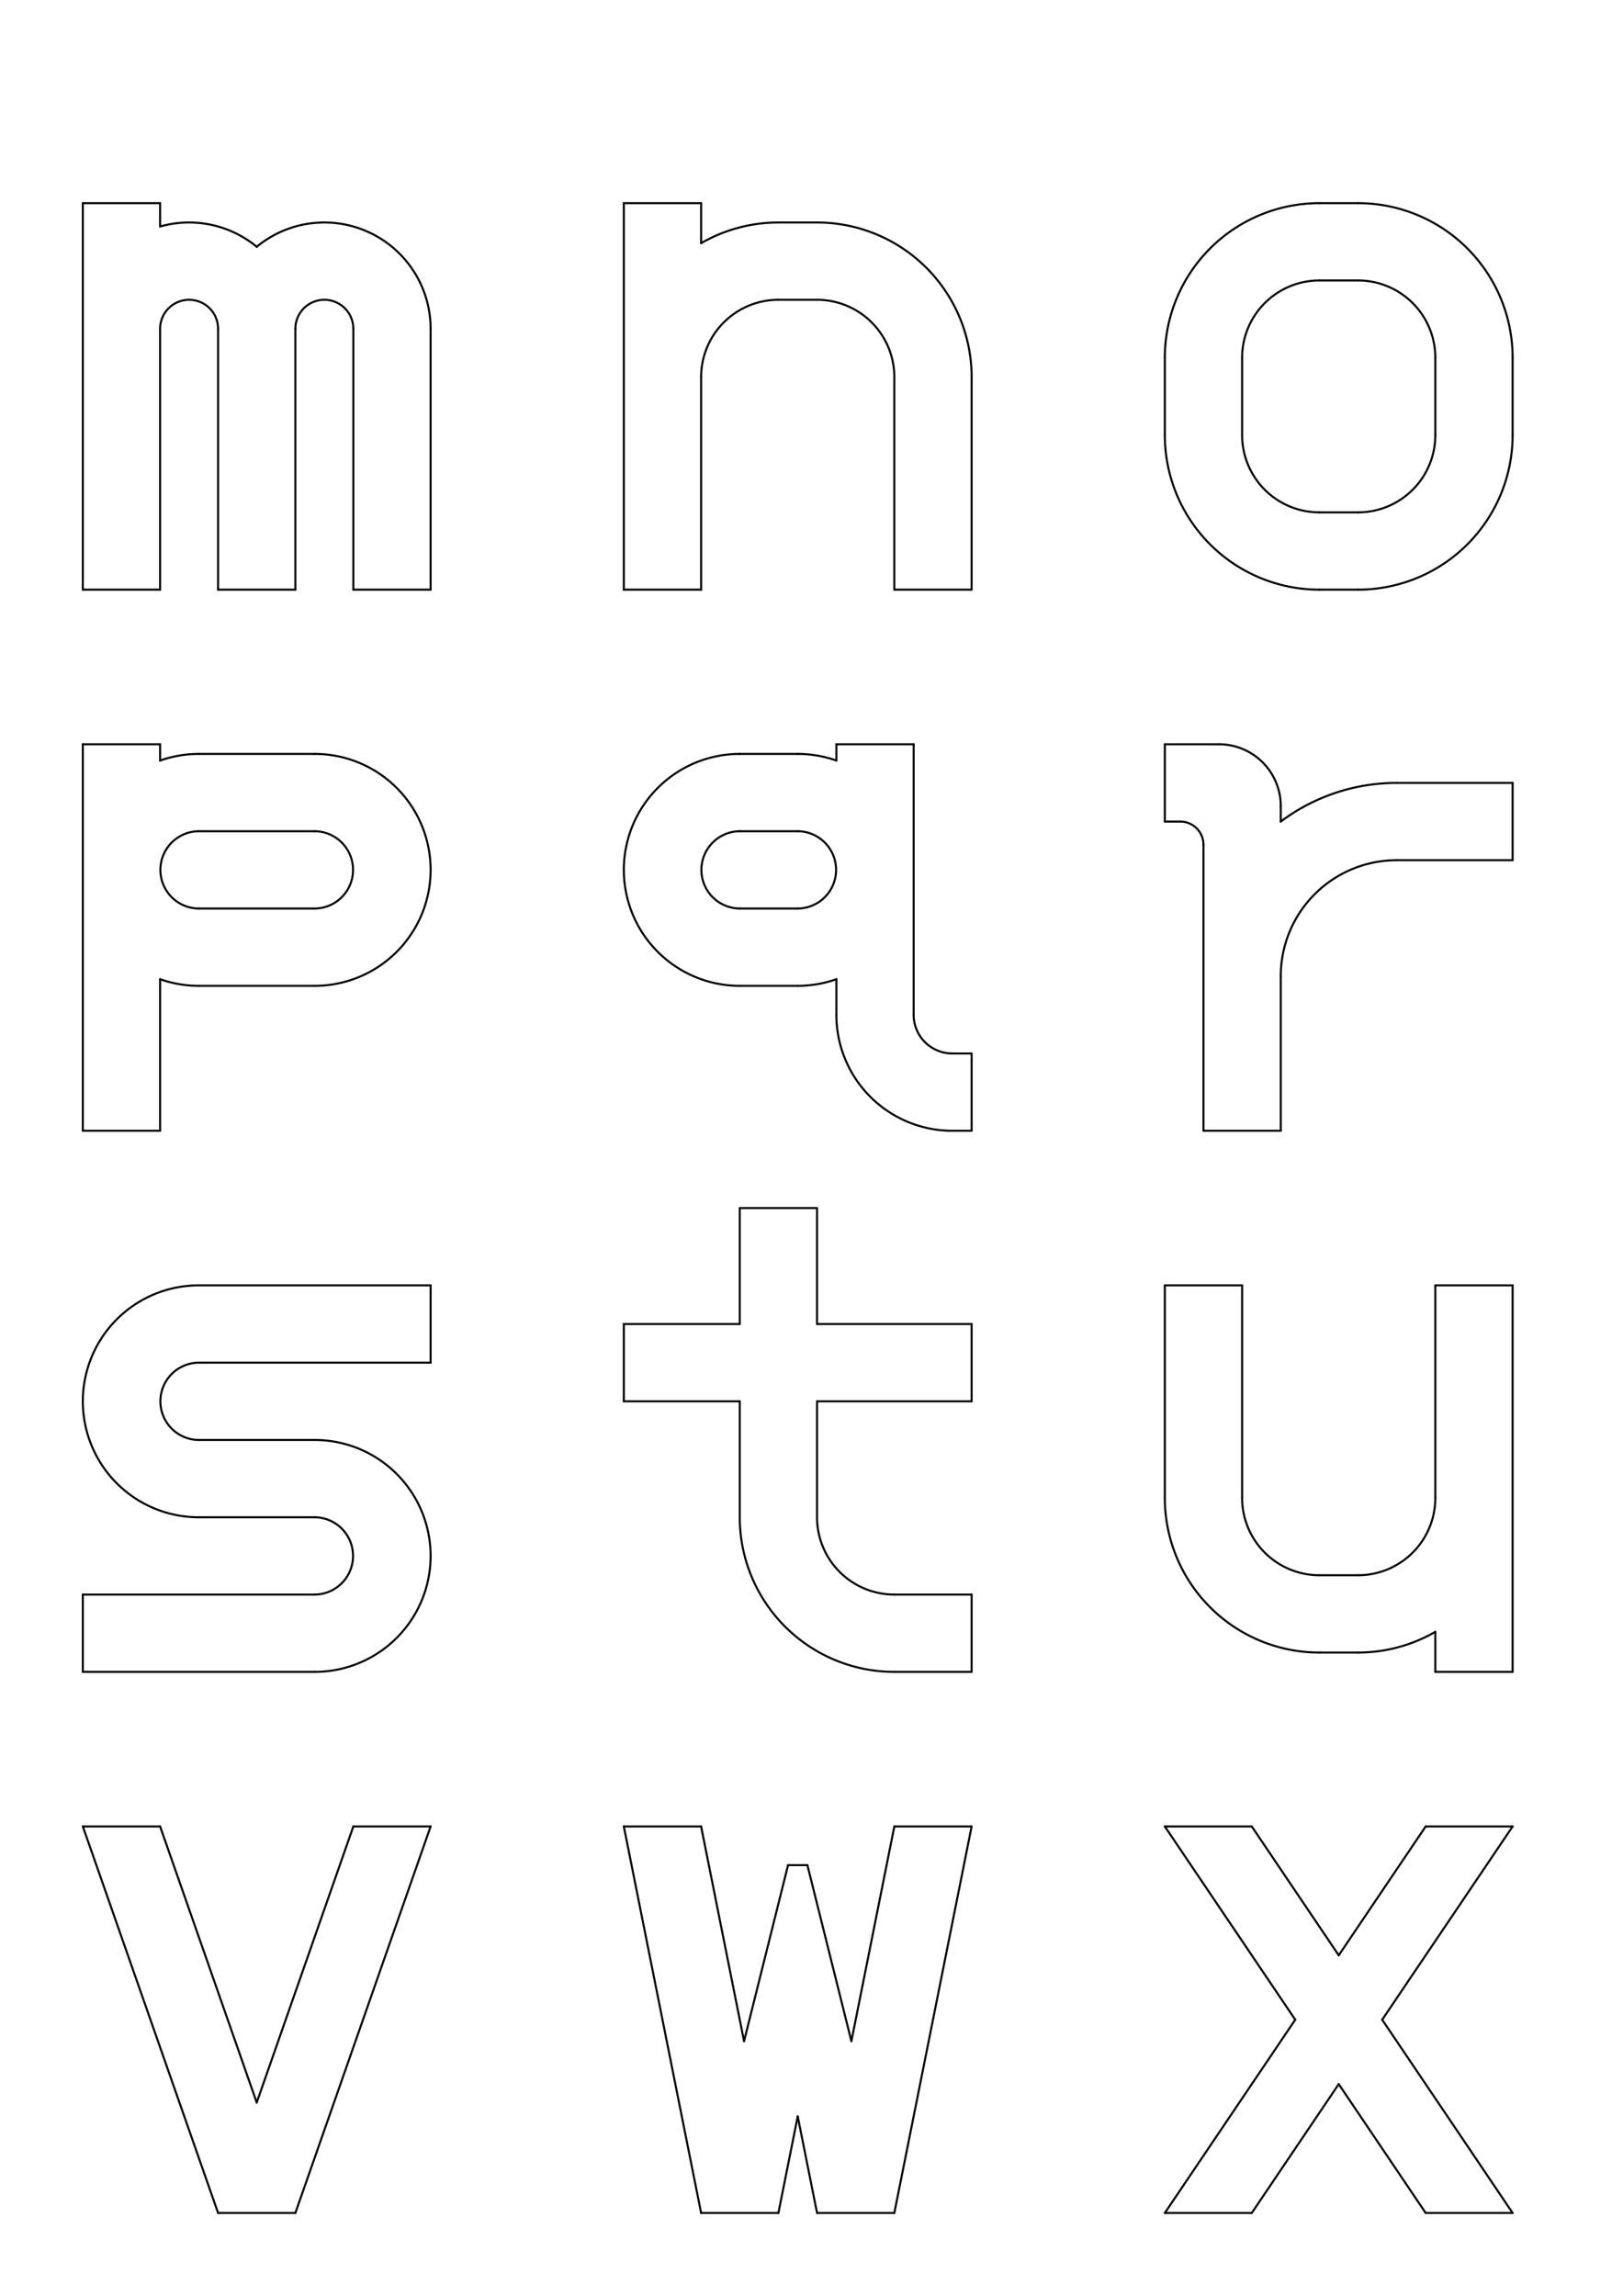 <?xml version="1.0" encoding="UTF-8" standalone="no"?>
<svg
   xmlns:dc="http://purl.org/dc/elements/1.1/"
   xmlns:cc="http://creativecommons.org/ns#"
   xmlns:rdf="http://www.w3.org/1999/02/22-rdf-syntax-ns#"
   xmlns:svg="http://www.w3.org/2000/svg"
   xmlns="http://www.w3.org/2000/svg"
   xmlns:sodipodi="http://sodipodi.sourceforge.net/DTD/sodipodi-0.dtd"
   xmlns:inkscape="http://www.inkscape.org/namespaces/inkscape"
   width="793.701"
   height="1122.52"
   version="1.1"
   id="svg354"
   sodipodi:docname="HAIFURI_COND_SYMBOLn-x.svg"
   inkscape:version="0.92.3 (2405546, 2018-03-11)">
  <sodipodi:namedview
     pagecolor="#ffffff"
     bordercolor="#666666"
     borderopacity="1"
     objecttolerance="10"
     gridtolerance="10"
     guidetolerance="10"
     inkscape:pageopacity="0"
     inkscape:pageshadow="2"
     inkscape:window-width="2560"
     inkscape:window-height="1377"
     id="namedview356"
     showgrid="false"
     inkscape:zoom="0.21024131"
     inkscape:cx="396.8504"
     inkscape:cy="561.25983"
     inkscape:window-x="2552"
     inkscape:window-y="-8"
     inkscape:window-maximized="1"
     inkscape:current-layer="g352" />
  <desc
     id="desc2">C:\Users\you\Desktop\wowsmod\Creation\font\JMSDFfont\02 DXF\HAIFURI_COND_SYMBOLn-x.dxf - scale = 1.000000, origin = (0.000000, 0.000000), method = manual</desc>
  <defs
     id="defs14">
    <marker
       id="DistanceX"
       orient="auto"
       refX="0.0"
       refY="0.0"
       style="overflow:visible">
      <path
         d="M 3,-3 L -3,3 M 0,-5 L  0,5"
         style="stroke:#000000; stroke-width:0.5"
         id="path4" />
    </marker>
    <pattern
       height="8"
       id="Hatch"
       patternUnits="userSpaceOnUse"
       width="8"
       x="0"
       y="0">
      <path
         d="M8 4 l-4,4"
         linecap="square"
         stroke="#000000"
         stroke-width="0.25"
         id="path7" />
      <path
         d="M6 2 l-4,4"
         linecap="square"
         stroke="#000000"
         stroke-width="0.25"
         id="path9" />
      <path
         d="M4 0 l-4,4"
         linecap="square"
         stroke="#000000"
         stroke-width="0.25"
         id="path11" />
    </pattern>
  </defs>
  <g
     inkscape:groupmode="layer"
     inkscape:label="_0-0_"
     id="g18">
    <path
       d="m 106.649,288.312 h 37.795"
       style="fill:none;stroke:#000000;stroke-linecap:round;stroke-linejoin:round;paint-order:markers stroke fill"
       id="path16"
       inkscape:connector-curvature="0" />
  </g>
  <g
     inkscape:groupmode="layer"
     inkscape:label="_0-3_"
     id="g348">
    <path
       d="M 40.507,288.312 H 78.302"
       style="fill:none;stroke:#000000;stroke-linecap:round;stroke-linejoin:round;paint-order:markers stroke fill"
       id="path20"
       inkscape:connector-curvature="0" />
    <path
       d="m 172.791,288.312 h 37.795"
       style="fill:none;stroke:#000000;stroke-linecap:round;stroke-linejoin:round;paint-order:markers stroke fill"
       id="path22"
       inkscape:connector-curvature="0" />
    <path
       d="m 305.074,288.312 h 37.795"
       style="fill:none;stroke:#000000;stroke-linecap:round;stroke-linejoin:round;paint-order:markers stroke fill"
       id="path24"
       inkscape:connector-curvature="0" />
    <path
       d="m 437.358,288.312 h 37.795"
       style="fill:none;stroke:#000000;stroke-linecap:round;stroke-linejoin:round;paint-order:markers stroke fill"
       id="path26"
       inkscape:connector-curvature="0" />
    <path
       d="m 664.129,250.517 a 37.795,37.795 0 0 0 37.795,-37.795"
       style="fill:none;stroke:#000000;stroke-linecap:round;stroke-linejoin:round;paint-order:markers stroke fill"
       id="path28"
       inkscape:connector-curvature="0" />
    <path
       d="m 645.232,250.517 h 18.898"
       style="fill:none;stroke:#000000;stroke-linecap:round;stroke-linejoin:round;paint-order:markers stroke fill"
       id="path30"
       inkscape:connector-curvature="0" />
    <path
       d="m 607.436,212.721 a 37.795,37.795 0 0 0 37.795,37.795"
       style="fill:none;stroke:#000000;stroke-linecap:round;stroke-linejoin:round;paint-order:markers stroke fill"
       id="path32"
       inkscape:connector-curvature="0" />
    <path
       d="m 664.129,288.312 a 75.591,75.591 0 0 0 75.591,-75.591"
       style="fill:none;stroke:#000000;stroke-linecap:round;stroke-linejoin:round;paint-order:markers stroke fill"
       id="path34"
       inkscape:connector-curvature="0" />
    <path
       d="m 645.232,288.312 h 18.898"
       style="fill:none;stroke:#000000;stroke-linecap:round;stroke-linejoin:round;paint-order:markers stroke fill"
       id="path36"
       inkscape:connector-curvature="0" />
    <path
       d="m 569.641,212.721 a 75.591,75.591 0 0 0 75.591,75.591"
       style="fill:none;stroke:#000000;stroke-linecap:round;stroke-linejoin:round;paint-order:markers stroke fill"
       id="path38"
       inkscape:connector-curvature="0" />
    <path
       d="M 78.302,552.879 H 40.507"
       style="fill:none;stroke:#000000;stroke-linecap:round;stroke-linejoin:round;paint-order:markers stroke fill"
       id="path40"
       inkscape:connector-curvature="0" />
    <path
       d="M 97.2,482.013 H 153.893"
       style="fill:none;stroke:#000000;stroke-linecap:round;stroke-linejoin:round;paint-order:markers stroke fill"
       id="path42"
       inkscape:connector-curvature="0" />
    <path
       d="M 97.2,368.627 H 153.893"
       style="fill:none;stroke:#000000;stroke-linecap:round;stroke-linejoin:round;paint-order:markers stroke fill"
       id="path44"
       inkscape:connector-curvature="0" />
    <path
       d="m 153.893,482.013 a 56.693,56.693 0 0 0 0,-113.386"
       style="fill:none;stroke:#000000;stroke-linecap:round;stroke-linejoin:round;paint-order:markers stroke fill"
       id="path46"
       inkscape:connector-curvature="0" />
    <path
       d="M 97.2,406.422 H 153.893"
       style="fill:none;stroke:#000000;stroke-linecap:round;stroke-linejoin:round;paint-order:markers stroke fill"
       id="path48"
       inkscape:connector-curvature="0" />
    <path
       d="m 153.893,444.217 a 18.898,18.898 0 0 0 0,-37.795"
       style="fill:none;stroke:#000000;stroke-linecap:round;stroke-linejoin:round;paint-order:markers stroke fill"
       id="path50"
       inkscape:connector-curvature="0" />
    <path
       d="m 78.302,478.77 v 74.108"
       style="fill:none;stroke:#000000;stroke-linecap:round;stroke-linejoin:round;paint-order:markers stroke fill"
       id="path52"
       inkscape:connector-curvature="0" />
    <path
       d="m 78.302,478.77 a 56.693,56.693 0 0 0 18.898,3.242"
       style="fill:none;stroke:#000000;stroke-linecap:round;stroke-linejoin:round;paint-order:markers stroke fill"
       id="path54"
       inkscape:connector-curvature="0" />
    <path
       d="M 40.507,552.879 V 363.902"
       style="fill:none;stroke:#000000;stroke-linecap:round;stroke-linejoin:round;paint-order:markers stroke fill"
       id="path56"
       inkscape:connector-curvature="0" />
    <path
       d="M 78.302,363.902 H 40.507"
       style="fill:none;stroke:#000000;stroke-linecap:round;stroke-linejoin:round;paint-order:markers stroke fill"
       id="path58"
       inkscape:connector-curvature="0" />
    <path
       d="m 97.2,368.627 a 56.693,56.693 0 0 0 -18.898,3.242"
       style="fill:none;stroke:#000000;stroke-linecap:round;stroke-linejoin:round;paint-order:markers stroke fill"
       id="path60"
       inkscape:connector-curvature="0" />
    <path
       d="m 78.302,363.902 v 7.967"
       style="fill:none;stroke:#000000;stroke-linecap:round;stroke-linejoin:round;paint-order:markers stroke fill"
       id="path62"
       inkscape:connector-curvature="0" />
    <path
       d="m 97.2,406.422 a 18.898,18.898 0 0 0 0,37.795"
       style="fill:none;stroke:#000000;stroke-linecap:round;stroke-linejoin:round;paint-order:markers stroke fill"
       id="path64"
       inkscape:connector-curvature="0" />
    <path
       d="M 153.893,444.217 H 97.2"
       style="fill:none;stroke:#000000;stroke-linecap:round;stroke-linejoin:round;paint-order:markers stroke fill"
       id="path66"
       inkscape:connector-curvature="0" />
    <path
       d="m 390.113,482.013 a 56.693,56.693 0 0 0 18.898,-3.242"
       style="fill:none;stroke:#000000;stroke-linecap:round;stroke-linejoin:round;paint-order:markers stroke fill"
       id="path68"
       inkscape:connector-curvature="0" />
    <path
       d="m 409.011,363.902 h 37.795"
       style="fill:none;stroke:#000000;stroke-linecap:round;stroke-linejoin:round;paint-order:markers stroke fill"
       id="path70"
       inkscape:connector-curvature="0" />
    <path
       d="m 409.011,371.869 a 56.693,56.693 0 0 0 -18.898,-3.242"
       style="fill:none;stroke:#000000;stroke-linecap:round;stroke-linejoin:round;paint-order:markers stroke fill"
       id="path72"
       inkscape:connector-curvature="0" />
    <path
       d="m 409.011,363.902 v 7.967"
       style="fill:none;stroke:#000000;stroke-linecap:round;stroke-linejoin:round;paint-order:markers stroke fill"
       id="path74"
       inkscape:connector-curvature="0" />
    <path
       d="m 390.113,444.217 a 18.898,18.898 0 0 0 0,-37.795"
       style="fill:none;stroke:#000000;stroke-linecap:round;stroke-linejoin:round;paint-order:markers stroke fill"
       id="path76"
       inkscape:connector-curvature="0" />
    <path
       d="M 390.113,482.013 H 361.767"
       style="fill:none;stroke:#000000;stroke-linecap:round;stroke-linejoin:round;paint-order:markers stroke fill"
       id="path78"
       inkscape:connector-curvature="0" />
    <path
       d="M 390.113,368.627 H 361.767"
       style="fill:none;stroke:#000000;stroke-linecap:round;stroke-linejoin:round;paint-order:markers stroke fill"
       id="path80"
       inkscape:connector-curvature="0" />
    <path
       d="m 361.767,368.627 a 56.693,56.693 0 0 0 0,113.386"
       style="fill:none;stroke:#000000;stroke-linecap:round;stroke-linejoin:round;paint-order:markers stroke fill"
       id="path82"
       inkscape:connector-curvature="0" />
    <path
       d="M 390.113,406.422 H 361.767"
       style="fill:none;stroke:#000000;stroke-linecap:round;stroke-linejoin:round;paint-order:markers stroke fill"
       id="path84"
       inkscape:connector-curvature="0" />
    <path
       d="m 361.767,406.422 a 18.898,18.898 0 0 0 0,37.795"
       style="fill:none;stroke:#000000;stroke-linecap:round;stroke-linejoin:round;paint-order:markers stroke fill"
       id="path86"
       inkscape:connector-curvature="0" />
    <path
       d="m 361.767,444.217 h 28.346"
       style="fill:none;stroke:#000000;stroke-linecap:round;stroke-linejoin:round;paint-order:markers stroke fill"
       id="path88"
       inkscape:connector-curvature="0" />
    <path
       d="m 475.153,515.084 v 37.795"
       style="fill:none;stroke:#000000;stroke-linecap:round;stroke-linejoin:round;paint-order:markers stroke fill"
       id="path90"
       inkscape:connector-curvature="0" />
    <path
       d="M 446.806,496.186 V 363.902"
       style="fill:none;stroke:#000000;stroke-linecap:round;stroke-linejoin:round;paint-order:markers stroke fill"
       id="path92"
       inkscape:connector-curvature="0" />
    <path
       d="m 465.704,515.084 h 9.449"
       style="fill:none;stroke:#000000;stroke-linecap:round;stroke-linejoin:round;paint-order:markers stroke fill"
       id="path94"
       inkscape:connector-curvature="0" />
    <path
       d="m 446.806,496.186 a 18.898,18.898 0 0 0 18.898,18.898"
       style="fill:none;stroke:#000000;stroke-linecap:round;stroke-linejoin:round;paint-order:markers stroke fill"
       id="path96"
       inkscape:connector-curvature="0" />
    <path
       d="M 409.011,496.186 V 478.77"
       style="fill:none;stroke:#000000;stroke-linecap:round;stroke-linejoin:round;paint-order:markers stroke fill"
       id="path98"
       inkscape:connector-curvature="0" />
    <path
       d="m 465.704,552.879 h 9.449"
       style="fill:none;stroke:#000000;stroke-linecap:round;stroke-linejoin:round;paint-order:markers stroke fill"
       id="path100"
       inkscape:connector-curvature="0" />
    <path
       d="m 409.011,496.186 a 56.693,56.693 0 0 0 56.693,56.693"
       style="fill:none;stroke:#000000;stroke-linecap:round;stroke-linejoin:round;paint-order:markers stroke fill"
       id="path102"
       inkscape:connector-curvature="0" />
    <path
       d="m 588.539,552.879 h 37.795"
       style="fill:none;stroke:#000000;stroke-linecap:round;stroke-linejoin:round;paint-order:markers stroke fill"
       id="path104"
       inkscape:connector-curvature="0" />
    <path
       d="m 40.507,779.65 v 37.795"
       style="fill:none;stroke:#000000;stroke-linecap:round;stroke-linejoin:round;paint-order:markers stroke fill"
       id="path106"
       inkscape:connector-curvature="0" />
    <path
       d="m 97.2,666.265 a 18.898,18.898 0 0 0 0,37.795"
       style="fill:none;stroke:#000000;stroke-linecap:round;stroke-linejoin:round;paint-order:markers stroke fill"
       id="path108"
       inkscape:connector-curvature="0" />
    <path
       d="m 97.2,628.469 a 56.693,56.693 0 0 0 0,113.386"
       style="fill:none;stroke:#000000;stroke-linecap:round;stroke-linejoin:round;paint-order:markers stroke fill"
       id="path110"
       inkscape:connector-curvature="0" />
    <path
       d="M 40.507,779.65 H 153.893"
       style="fill:none;stroke:#000000;stroke-linecap:round;stroke-linejoin:round;paint-order:markers stroke fill"
       id="path112"
       inkscape:connector-curvature="0" />
    <path
       d="M 40.507,817.446 H 153.893"
       style="fill:none;stroke:#000000;stroke-linecap:round;stroke-linejoin:round;paint-order:markers stroke fill"
       id="path114"
       inkscape:connector-curvature="0" />
    <path
       d="m 153.893,779.65 a 18.898,18.898 0 0 0 0,-37.795"
       style="fill:none;stroke:#000000;stroke-linecap:round;stroke-linejoin:round;paint-order:markers stroke fill"
       id="path116"
       inkscape:connector-curvature="0" />
    <path
       d="m 153.893,817.446 a 56.693,56.693 0 0 0 0,-113.386"
       style="fill:none;stroke:#000000;stroke-linecap:round;stroke-linejoin:round;paint-order:markers stroke fill"
       id="path118"
       inkscape:connector-curvature="0" />
    <path
       d="M 97.2,704.06 H 153.893"
       style="fill:none;stroke:#000000;stroke-linecap:round;stroke-linejoin:round;paint-order:markers stroke fill"
       id="path120"
       inkscape:connector-curvature="0" />
    <path
       d="M 97.2,741.855 H 153.893"
       style="fill:none;stroke:#000000;stroke-linecap:round;stroke-linejoin:round;paint-order:markers stroke fill"
       id="path122"
       inkscape:connector-curvature="0" />
    <path
       d="M 97.2,666.265 H 210.586"
       style="fill:none;stroke:#000000;stroke-linecap:round;stroke-linejoin:round;paint-order:markers stroke fill"
       id="path124"
       inkscape:connector-curvature="0" />
    <path
       d="M 210.586,666.265 V 628.469"
       style="fill:none;stroke:#000000;stroke-linecap:round;stroke-linejoin:round;paint-order:markers stroke fill"
       id="path126"
       inkscape:connector-curvature="0" />
    <path
       d="M 210.586,628.469 H 97.2"
       style="fill:none;stroke:#000000;stroke-linecap:round;stroke-linejoin:round;paint-order:markers stroke fill"
       id="path128"
       inkscape:connector-curvature="0" />
    <path
       d="M 361.767,647.367 H 305.074"
       style="fill:none;stroke:#000000;stroke-linecap:round;stroke-linejoin:round;paint-order:markers stroke fill"
       id="path130"
       inkscape:connector-curvature="0" />
    <path
       d="m 305.074,647.367 v 37.795"
       style="fill:none;stroke:#000000;stroke-linecap:round;stroke-linejoin:round;paint-order:markers stroke fill"
       id="path132"
       inkscape:connector-curvature="0" />
    <path
       d="m 305.074,685.162 h 56.693"
       style="fill:none;stroke:#000000;stroke-linecap:round;stroke-linejoin:round;paint-order:markers stroke fill"
       id="path134"
       inkscape:connector-curvature="0" />
    <path
       d="M 475.153,817.446 V 779.65"
       style="fill:none;stroke:#000000;stroke-linecap:round;stroke-linejoin:round;paint-order:markers stroke fill"
       id="path136"
       inkscape:connector-curvature="0" />
    <path
       d="m 399.562,685.162 h 75.591"
       style="fill:none;stroke:#000000;stroke-linecap:round;stroke-linejoin:round;paint-order:markers stroke fill"
       id="path138"
       inkscape:connector-curvature="0" />
    <path
       d="M 475.153,685.162 V 647.367"
       style="fill:none;stroke:#000000;stroke-linecap:round;stroke-linejoin:round;paint-order:markers stroke fill"
       id="path140"
       inkscape:connector-curvature="0" />
    <path
       d="M 475.153,647.367 H 399.562"
       style="fill:none;stroke:#000000;stroke-linecap:round;stroke-linejoin:round;paint-order:markers stroke fill"
       id="path142"
       inkscape:connector-curvature="0" />
    <path
       d="M 399.562,647.367 V 590.674"
       style="fill:none;stroke:#000000;stroke-linecap:round;stroke-linejoin:round;paint-order:markers stroke fill"
       id="path144"
       inkscape:connector-curvature="0" />
    <path
       d="M 399.562,590.674 H 361.767"
       style="fill:none;stroke:#000000;stroke-linecap:round;stroke-linejoin:round;paint-order:markers stroke fill"
       id="path146"
       inkscape:connector-curvature="0" />
    <path
       d="m 361.767,590.674 v 56.693"
       style="fill:none;stroke:#000000;stroke-linecap:round;stroke-linejoin:round;paint-order:markers stroke fill"
       id="path148"
       inkscape:connector-curvature="0" />
    <path
       d="M 399.562,741.855 V 685.162"
       style="fill:none;stroke:#000000;stroke-linecap:round;stroke-linejoin:round;paint-order:markers stroke fill"
       id="path150"
       inkscape:connector-curvature="0" />
    <path
       d="m 437.358,779.65 h 37.795"
       style="fill:none;stroke:#000000;stroke-linecap:round;stroke-linejoin:round;paint-order:markers stroke fill"
       id="path152"
       inkscape:connector-curvature="0" />
    <path
       d="m 399.562,741.855 a 37.795,37.795 0 0 0 37.795,37.795"
       style="fill:none;stroke:#000000;stroke-linecap:round;stroke-linejoin:round;paint-order:markers stroke fill"
       id="path154"
       inkscape:connector-curvature="0" />
    <path
       d="M 361.767,741.855 V 685.162"
       style="fill:none;stroke:#000000;stroke-linecap:round;stroke-linejoin:round;paint-order:markers stroke fill"
       id="path156"
       inkscape:connector-curvature="0" />
    <path
       d="m 437.358,817.446 h 37.795"
       style="fill:none;stroke:#000000;stroke-linecap:round;stroke-linejoin:round;paint-order:markers stroke fill"
       id="path158"
       inkscape:connector-curvature="0" />
    <path
       d="m 361.767,741.855 a 75.591,75.591 0 0 0 75.591,75.591"
       style="fill:none;stroke:#000000;stroke-linecap:round;stroke-linejoin:round;paint-order:markers stroke fill"
       id="path160"
       inkscape:connector-curvature="0" />
    <path
       d="m 607.436,732.406 a 37.795,37.795 0 0 0 37.795,37.795"
       style="fill:none;stroke:#000000;stroke-linecap:round;stroke-linejoin:round;paint-order:markers stroke fill"
       id="path162"
       inkscape:connector-curvature="0" />
    <path
       d="M 664.129,770.202 H 645.232"
       style="fill:none;stroke:#000000;stroke-linecap:round;stroke-linejoin:round;paint-order:markers stroke fill"
       id="path164"
       inkscape:connector-curvature="0" />
    <path
       d="m 664.129,770.202 a 37.795,37.795 0 0 0 37.795,-37.795"
       style="fill:none;stroke:#000000;stroke-linecap:round;stroke-linejoin:round;paint-order:markers stroke fill"
       id="path166"
       inkscape:connector-curvature="0" />
    <path
       d="m 569.641,732.406 a 75.591,75.591 0 0 0 75.591,75.591"
       style="fill:none;stroke:#000000;stroke-linecap:round;stroke-linejoin:round;paint-order:markers stroke fill"
       id="path168"
       inkscape:connector-curvature="0" />
    <path
       d="M 664.129,807.997 H 645.232"
       style="fill:none;stroke:#000000;stroke-linecap:round;stroke-linejoin:round;paint-order:markers stroke fill"
       id="path170"
       inkscape:connector-curvature="0" />
    <path
       d="m 664.129,807.997 a 75.591,75.591 0 0 0 37.795,-10.127"
       style="fill:none;stroke:#000000;stroke-linecap:round;stroke-linejoin:round;paint-order:markers stroke fill"
       id="path172"
       inkscape:connector-curvature="0" />
    <path
       d="m 701.924,797.87 v 19.576"
       style="fill:none;stroke:#000000;stroke-linecap:round;stroke-linejoin:round;paint-order:markers stroke fill"
       id="path174"
       inkscape:connector-curvature="0" />
    <path
       d="m 701.924,817.446 h 37.795"
       style="fill:none;stroke:#000000;stroke-linecap:round;stroke-linejoin:round;paint-order:markers stroke fill"
       id="path176"
       inkscape:connector-curvature="0" />
    <path
       d="m 569.641,628.469 h 37.795"
       style="fill:none;stroke:#000000;stroke-linecap:round;stroke-linejoin:round;paint-order:markers stroke fill"
       id="path178"
       inkscape:connector-curvature="0" />
    <path
       d="M 739.72,628.469 H 701.924"
       style="fill:none;stroke:#000000;stroke-linecap:round;stroke-linejoin:round;paint-order:markers stroke fill"
       id="path180"
       inkscape:connector-curvature="0" />
    <path
       d="m 607.436,732.406 v -103.937"
       style="fill:none;stroke:#000000;stroke-linecap:round;stroke-linejoin:round;paint-order:markers stroke fill"
       id="path182"
       inkscape:connector-curvature="0" />
    <path
       d="m 701.924,732.406 v -103.937"
       style="fill:none;stroke:#000000;stroke-linecap:round;stroke-linejoin:round;paint-order:markers stroke fill"
       id="path184"
       inkscape:connector-curvature="0" />
    <path
       d="m 569.641,732.406 v -103.937"
       style="fill:none;stroke:#000000;stroke-linecap:round;stroke-linejoin:round;paint-order:markers stroke fill"
       id="path186"
       inkscape:connector-curvature="0" />
    <path
       d="M 739.72,817.446 V 628.469"
       style="fill:none;stroke:#000000;stroke-linecap:round;stroke-linejoin:round;paint-order:markers stroke fill"
       id="path188"
       inkscape:connector-curvature="0" />
    <path
       d="m 739.72,382.8 v 37.795"
       style="fill:none;stroke:#000000;stroke-linecap:round;stroke-linejoin:round;paint-order:markers stroke fill"
       id="path190"
       inkscape:connector-curvature="0" />
    <path
       d="m 626.334,477.288 v 75.591"
       style="fill:none;stroke:#000000;stroke-linecap:round;stroke-linejoin:round;paint-order:markers stroke fill"
       id="path192"
       inkscape:connector-curvature="0" />
    <path
       d="m 683.027,420.595 h 56.693"
       style="fill:none;stroke:#000000;stroke-linecap:round;stroke-linejoin:round;paint-order:markers stroke fill"
       id="path194"
       inkscape:connector-curvature="0" />
    <path
       d="m 683.027,420.595 a 56.693,56.693 0 0 0 -56.693,56.693"
       style="fill:none;stroke:#000000;stroke-linecap:round;stroke-linejoin:round;paint-order:markers stroke fill"
       id="path196"
       inkscape:connector-curvature="0" />
    <path
       d="m 683.027,382.8 h 56.693"
       style="fill:none;stroke:#000000;stroke-linecap:round;stroke-linejoin:round;paint-order:markers stroke fill"
       id="path198"
       inkscape:connector-curvature="0" />
    <path
       d="m 683.027,382.8 a 94.488,94.488 0 0 0 -56.693,18.898"
       style="fill:none;stroke:#000000;stroke-linecap:round;stroke-linejoin:round;paint-order:markers stroke fill"
       id="path200"
       inkscape:connector-curvature="0" />
    <path
       d="M 569.641,401.698 V 363.902"
       style="fill:none;stroke:#000000;stroke-linecap:round;stroke-linejoin:round;paint-order:markers stroke fill"
       id="path202"
       inkscape:connector-curvature="0" />
    <path
       d="m 626.334,394.139 v 7.559"
       style="fill:none;stroke:#000000;stroke-linecap:round;stroke-linejoin:round;paint-order:markers stroke fill"
       id="path204"
       inkscape:connector-curvature="0" />
    <path
       d="M 596.098,363.902 H 569.641"
       style="fill:none;stroke:#000000;stroke-linecap:round;stroke-linejoin:round;paint-order:markers stroke fill"
       id="path206"
       inkscape:connector-curvature="0" />
    <path
       d="M 626.334,394.139 A 30.236,30.236 0 0 0 596.098,363.902"
       style="fill:none;stroke:#000000;stroke-linecap:round;stroke-linejoin:round;paint-order:markers stroke fill"
       id="path208"
       inkscape:connector-curvature="0" />
    <path
       d="m 577.2,401.698 h -7.559"
       style="fill:none;stroke:#000000;stroke-linecap:round;stroke-linejoin:round;paint-order:markers stroke fill"
       id="path210"
       inkscape:connector-curvature="0" />
    <path
       d="M 588.539,413.036 V 552.879"
       style="fill:none;stroke:#000000;stroke-linecap:round;stroke-linejoin:round;paint-order:markers stroke fill"
       id="path212"
       inkscape:connector-curvature="0" />
    <path
       d="M 588.539,413.036 A 11.339,11.339 0 0 0 577.2,401.698"
       style="fill:none;stroke:#000000;stroke-linecap:round;stroke-linejoin:round;paint-order:markers stroke fill"
       id="path214"
       inkscape:connector-curvature="0" />
    <path
       d="m 305.074,99.335 h 37.795"
       style="fill:none;stroke:#000000;stroke-linecap:round;stroke-linejoin:round;paint-order:markers stroke fill"
       id="path216"
       inkscape:connector-curvature="0" />
    <path
       d="M 305.074,99.335 V 288.312"
       style="fill:none;stroke:#000000;stroke-linecap:round;stroke-linejoin:round;paint-order:markers stroke fill"
       id="path218"
       inkscape:connector-curvature="0" />
    <path
       d="m 380.665,146.58 h 18.898"
       style="fill:none;stroke:#000000;stroke-linecap:round;stroke-linejoin:round;paint-order:markers stroke fill"
       id="path220"
       inkscape:connector-curvature="0" />
    <path
       d="M 342.869,288.312 V 184.375"
       style="fill:none;stroke:#000000;stroke-linecap:round;stroke-linejoin:round;paint-order:markers stroke fill"
       id="path222"
       inkscape:connector-curvature="0" />
    <path
       d="m 380.665,146.58 a 37.795,37.795 0 0 0 -37.795,37.795"
       style="fill:none;stroke:#000000;stroke-linecap:round;stroke-linejoin:round;paint-order:markers stroke fill"
       id="path224"
       inkscape:connector-curvature="0" />
    <path
       d="M 437.358,184.375 A 37.795,37.795 0 0 0 399.562,146.58"
       style="fill:none;stroke:#000000;stroke-linecap:round;stroke-linejoin:round;paint-order:markers stroke fill"
       id="path226"
       inkscape:connector-curvature="0" />
    <path
       d="M 437.358,184.375 V 288.312"
       style="fill:none;stroke:#000000;stroke-linecap:round;stroke-linejoin:round;paint-order:markers stroke fill"
       id="path228"
       inkscape:connector-curvature="0" />
    <path
       d="M 475.153,288.312 V 184.375"
       style="fill:none;stroke:#000000;stroke-linecap:round;stroke-linejoin:round;paint-order:markers stroke fill"
       id="path230"
       inkscape:connector-curvature="0" />
    <path
       d="M 475.153,184.375 A 75.591,75.591 0 0 0 399.562,108.784"
       style="fill:none;stroke:#000000;stroke-linecap:round;stroke-linejoin:round;paint-order:markers stroke fill"
       id="path232"
       inkscape:connector-curvature="0" />
    <path
       d="m 380.665,108.784 h 18.898"
       style="fill:none;stroke:#000000;stroke-linecap:round;stroke-linejoin:round;paint-order:markers stroke fill"
       id="path234"
       inkscape:connector-curvature="0" />
    <path
       d="M 342.869,99.335 V 118.912"
       style="fill:none;stroke:#000000;stroke-linecap:round;stroke-linejoin:round;paint-order:markers stroke fill"
       id="path236"
       inkscape:connector-curvature="0" />
    <path
       d="m 380.665,108.784 a 75.591,75.591 0 0 0 -37.795,10.127"
       style="fill:none;stroke:#000000;stroke-linecap:round;stroke-linejoin:round;paint-order:markers stroke fill"
       id="path238"
       inkscape:connector-curvature="0" />
    <path
       d="M 78.302,288.312 V 160.753"
       style="fill:none;stroke:#000000;stroke-linecap:round;stroke-linejoin:round;paint-order:markers stroke fill"
       id="path240"
       inkscape:connector-curvature="0" />
    <path
       d="M 106.649,288.312 V 160.753"
       style="fill:none;stroke:#000000;stroke-linecap:round;stroke-linejoin:round;paint-order:markers stroke fill"
       id="path242"
       inkscape:connector-curvature="0" />
    <path
       d="M 144.444,288.312 V 160.753"
       style="fill:none;stroke:#000000;stroke-linecap:round;stroke-linejoin:round;paint-order:markers stroke fill"
       id="path244"
       inkscape:connector-curvature="0" />
    <path
       d="M 172.791,288.312 V 160.753"
       style="fill:none;stroke:#000000;stroke-linecap:round;stroke-linejoin:round;paint-order:markers stroke fill"
       id="path246"
       inkscape:connector-curvature="0" />
    <path
       d="M 210.586,288.312 V 160.753"
       style="fill:none;stroke:#000000;stroke-linecap:round;stroke-linejoin:round;paint-order:markers stroke fill"
       id="path248"
       inkscape:connector-curvature="0" />
    <path
       d="m 106.649,160.753 a 14.173,14.173 0 0 0 -28.346,0"
       style="fill:none;stroke:#000000;stroke-linecap:round;stroke-linejoin:round;paint-order:markers stroke fill"
       id="path250"
       inkscape:connector-curvature="0" />
    <path
       d="m 172.791,160.753 a 14.173,14.173 0 0 0 -28.346,0"
       style="fill:none;stroke:#000000;stroke-linecap:round;stroke-linejoin:round;paint-order:markers stroke fill"
       id="path252"
       inkscape:connector-curvature="0" />
    <path
       d="M 125.546,120.665 A 51.969,51.969 0 0 0 78.302,110.754"
       style="fill:none;stroke:#000000;stroke-linecap:round;stroke-linejoin:round;paint-order:markers stroke fill"
       id="path254"
       inkscape:connector-curvature="0" />
    <path
       d="M 210.586,160.753 A 51.969,51.969 0 0 0 125.546,120.665"
       style="fill:none;stroke:#000000;stroke-linecap:round;stroke-linejoin:round;paint-order:markers stroke fill"
       id="path256"
       inkscape:connector-curvature="0" />
    <path
       d="M 40.507,99.335 V 288.312"
       style="fill:none;stroke:#000000;stroke-linecap:round;stroke-linejoin:round;paint-order:markers stroke fill"
       id="path258"
       inkscape:connector-curvature="0" />
    <path
       d="M 40.507,99.335 H 78.302"
       style="fill:none;stroke:#000000;stroke-linecap:round;stroke-linejoin:round;paint-order:markers stroke fill"
       id="path260"
       inkscape:connector-curvature="0" />
    <path
       d="M 78.302,99.335 V 110.754"
       style="fill:none;stroke:#000000;stroke-linecap:round;stroke-linejoin:round;paint-order:markers stroke fill"
       id="path262"
       inkscape:connector-curvature="0" />
    <path
       d="m 645.232,137.131 a 37.795,37.795 0 0 0 -37.795,37.795"
       style="fill:none;stroke:#000000;stroke-linecap:round;stroke-linejoin:round;paint-order:markers stroke fill"
       id="path264"
       inkscape:connector-curvature="0" />
    <path
       d="M 664.129,137.131 H 645.232"
       style="fill:none;stroke:#000000;stroke-linecap:round;stroke-linejoin:round;paint-order:markers stroke fill"
       id="path266"
       inkscape:connector-curvature="0" />
    <path
       d="M 701.924,174.926 A 37.795,37.795 0 0 0 664.129,137.131"
       style="fill:none;stroke:#000000;stroke-linecap:round;stroke-linejoin:round;paint-order:markers stroke fill"
       id="path268"
       inkscape:connector-curvature="0" />
    <path
       d="M 701.924,212.721 V 174.926"
       style="fill:none;stroke:#000000;stroke-linecap:round;stroke-linejoin:round;paint-order:markers stroke fill"
       id="path270"
       inkscape:connector-curvature="0" />
    <path
       d="M 607.436,212.721 V 174.926"
       style="fill:none;stroke:#000000;stroke-linecap:round;stroke-linejoin:round;paint-order:markers stroke fill"
       id="path272"
       inkscape:connector-curvature="0" />
    <path
       d="M 645.232,99.335 A 75.591,75.591 0 0 0 569.641,174.926"
       style="fill:none;stroke:#000000;stroke-linecap:round;stroke-linejoin:round;paint-order:markers stroke fill"
       id="path274"
       inkscape:connector-curvature="0" />
    <path
       d="M 664.129,99.335 H 645.232"
       style="fill:none;stroke:#000000;stroke-linecap:round;stroke-linejoin:round;paint-order:markers stroke fill"
       id="path276"
       inkscape:connector-curvature="0" />
    <path
       d="M 739.72,174.926 A 75.591,75.591 0 0 0 664.129,99.335"
       style="fill:none;stroke:#000000;stroke-linecap:round;stroke-linejoin:round;paint-order:markers stroke fill"
       id="path278"
       inkscape:connector-curvature="0" />
    <path
       d="M 739.72,212.721 V 174.926"
       style="fill:none;stroke:#000000;stroke-linecap:round;stroke-linejoin:round;paint-order:markers stroke fill"
       id="path280"
       inkscape:connector-curvature="0" />
    <path
       d="M 569.641,212.721 V 174.926"
       style="fill:none;stroke:#000000;stroke-linecap:round;stroke-linejoin:round;paint-order:markers stroke fill"
       id="path282"
       inkscape:connector-curvature="0" />
    <path
       d="M 40.507,893.036 H 78.302"
       style="fill:none;stroke:#000000;stroke-linecap:round;stroke-linejoin:round;paint-order:markers stroke fill"
       id="path284"
       inkscape:connector-curvature="0" />
    <path
       d="m 172.791,893.036 h 37.795"
       style="fill:none;stroke:#000000;stroke-linecap:round;stroke-linejoin:round;paint-order:markers stroke fill"
       id="path286"
       inkscape:connector-curvature="0" />
    <path
       d="M 210.586,893.036 144.444,1082.013"
       style="fill:none;stroke:#000000;stroke-linecap:round;stroke-linejoin:round;paint-order:markers stroke fill"
       id="path288"
       inkscape:connector-curvature="0" />
    <path
       d="M 40.507,893.036 106.649,1082.013"
       style="fill:none;stroke:#000000;stroke-linecap:round;stroke-linejoin:round;paint-order:markers stroke fill"
       id="path290"
       inkscape:connector-curvature="0" />
    <path
       d="m 106.649,1082.013 h 37.795"
       style="fill:none;stroke:#000000;stroke-linecap:round;stroke-linejoin:round;paint-order:markers stroke fill"
       id="path292"
       inkscape:connector-curvature="0" />
    <path
       d="M 78.302,893.036 125.546,1028.019"
       style="fill:none;stroke:#000000;stroke-linecap:round;stroke-linejoin:round;paint-order:markers stroke fill"
       id="path294"
       inkscape:connector-curvature="0" />
    <path
       d="m 125.546,1028.019 47.244,-134.983"
       style="fill:none;stroke:#000000;stroke-linecap:round;stroke-linejoin:round;paint-order:markers stroke fill"
       id="path296"
       inkscape:connector-curvature="0" />
    <path
       d="m 305.074,893.036 h 37.795"
       style="fill:none;stroke:#000000;stroke-linecap:round;stroke-linejoin:round;paint-order:markers stroke fill"
       id="path298"
       inkscape:connector-curvature="0" />
    <path
       d="m 437.358,893.036 h 37.795"
       style="fill:none;stroke:#000000;stroke-linecap:round;stroke-linejoin:round;paint-order:markers stroke fill"
       id="path300"
       inkscape:connector-curvature="0" />
    <path
       d="m 305.074,893.036 37.795,188.976"
       style="fill:none;stroke:#000000;stroke-linecap:round;stroke-linejoin:round;paint-order:markers stroke fill"
       id="path302"
       inkscape:connector-curvature="0" />
    <path
       d="M 342.869,1082.013 H 380.665"
       style="fill:none;stroke:#000000;stroke-linecap:round;stroke-linejoin:round;paint-order:markers stroke fill"
       id="path304"
       inkscape:connector-curvature="0" />
    <path
       d="M 475.153,893.036 437.358,1082.013"
       style="fill:none;stroke:#000000;stroke-linecap:round;stroke-linejoin:round;paint-order:markers stroke fill"
       id="path306"
       inkscape:connector-curvature="0" />
    <path
       d="M 437.358,1082.013 H 399.562"
       style="fill:none;stroke:#000000;stroke-linecap:round;stroke-linejoin:round;paint-order:markers stroke fill"
       id="path308"
       inkscape:connector-curvature="0" />
    <path
       d="m 380.665,1082.013 9.449,-47.244"
       style="fill:none;stroke:#000000;stroke-linecap:round;stroke-linejoin:round;paint-order:markers stroke fill"
       id="path310"
       inkscape:connector-curvature="0" />
    <path
       d="m 399.562,1082.013 -9.449,-47.244"
       style="fill:none;stroke:#000000;stroke-linecap:round;stroke-linejoin:round;paint-order:markers stroke fill"
       id="path312"
       inkscape:connector-curvature="0" />
    <path
       d="m 342.869,893.036 20.997,104.987"
       style="fill:none;stroke:#000000;stroke-linecap:round;stroke-linejoin:round;paint-order:markers stroke fill"
       id="path314"
       inkscape:connector-curvature="0" />
    <path
       d="m 437.358,893.036 -20.997,104.987"
       style="fill:none;stroke:#000000;stroke-linecap:round;stroke-linejoin:round;paint-order:markers stroke fill"
       id="path316"
       inkscape:connector-curvature="0" />
    <path
       d="m 385.389,911.934 -21.522,86.089"
       style="fill:none;stroke:#000000;stroke-linecap:round;stroke-linejoin:round;paint-order:markers stroke fill"
       id="path318"
       inkscape:connector-curvature="0" />
    <path
       d="m 385.389,911.934 h 9.449"
       style="fill:none;stroke:#000000;stroke-linecap:round;stroke-linejoin:round;paint-order:markers stroke fill"
       id="path320"
       inkscape:connector-curvature="0" />
    <path
       d="m 394.838,911.934 21.522,86.089"
       style="fill:none;stroke:#000000;stroke-linecap:round;stroke-linejoin:round;paint-order:markers stroke fill"
       id="path322"
       inkscape:connector-curvature="0" />
    <path
       d="m 569.641,893.036 h 42.52"
       style="fill:none;stroke:#000000;stroke-linecap:round;stroke-linejoin:round;paint-order:markers stroke fill"
       id="path324"
       inkscape:connector-curvature="0" />
    <path
       d="M 739.72,1082.013 H 697.2"
       style="fill:none;stroke:#000000;stroke-linecap:round;stroke-linejoin:round;paint-order:markers stroke fill"
       id="path326"
       inkscape:connector-curvature="0" />
    <path
       d="M 739.72,893.036 H 697.2"
       style="fill:none;stroke:#000000;stroke-linecap:round;stroke-linejoin:round;paint-order:markers stroke fill"
       id="path328"
       inkscape:connector-curvature="0" />
    <path
       d="m 569.641,1082.013 h 42.52"
       style="fill:none;stroke:#000000;stroke-linecap:round;stroke-linejoin:round;paint-order:markers stroke fill"
       id="path330"
       inkscape:connector-curvature="0" />
    <path
       d="m 612.161,1082.013 42.52,-62.992"
       style="fill:none;stroke:#000000;stroke-linecap:round;stroke-linejoin:round;paint-order:markers stroke fill"
       id="path332"
       inkscape:connector-curvature="0" />
    <path
       d="m 697.2,1082.013 -42.52,-62.992"
       style="fill:none;stroke:#000000;stroke-linecap:round;stroke-linejoin:round;paint-order:markers stroke fill"
       id="path334"
       inkscape:connector-curvature="0" />
    <path
       d="m 633.421,987.524 -63.78,94.488"
       style="fill:none;stroke:#000000;stroke-linecap:round;stroke-linejoin:round;paint-order:markers stroke fill"
       id="path336"
       inkscape:connector-curvature="0" />
    <path
       d="m 633.421,987.524 -63.78,-94.488"
       style="fill:none;stroke:#000000;stroke-linecap:round;stroke-linejoin:round;paint-order:markers stroke fill"
       id="path338"
       inkscape:connector-curvature="0" />
    <path
       d="m 612.161,893.036 42.52,62.992"
       style="fill:none;stroke:#000000;stroke-linecap:round;stroke-linejoin:round;paint-order:markers stroke fill"
       id="path340"
       inkscape:connector-curvature="0" />
    <path
       d="m 697.2,893.036 -42.52,62.992"
       style="fill:none;stroke:#000000;stroke-linecap:round;stroke-linejoin:round;paint-order:markers stroke fill"
       id="path342"
       inkscape:connector-curvature="0" />
    <path
       d="m 675.94,987.524 63.78,-94.488"
       style="fill:none;stroke:#000000;stroke-linecap:round;stroke-linejoin:round;paint-order:markers stroke fill"
       id="path344"
       inkscape:connector-curvature="0" />
    <path
       d="m 675.94,987.524 63.78,94.488"
       style="fill:none;stroke:#000000;stroke-linecap:round;stroke-linejoin:round;paint-order:markers stroke fill"
       id="path346"
       inkscape:connector-curvature="0" />
  </g>
  <g
     inkscape:groupmode="layer"
     inkscape:label="ADD_LINE"
     id="g350" />
  <g
     inkscape:groupmode="layer"
     inkscape:label="0"
     id="g352" />
</svg>

